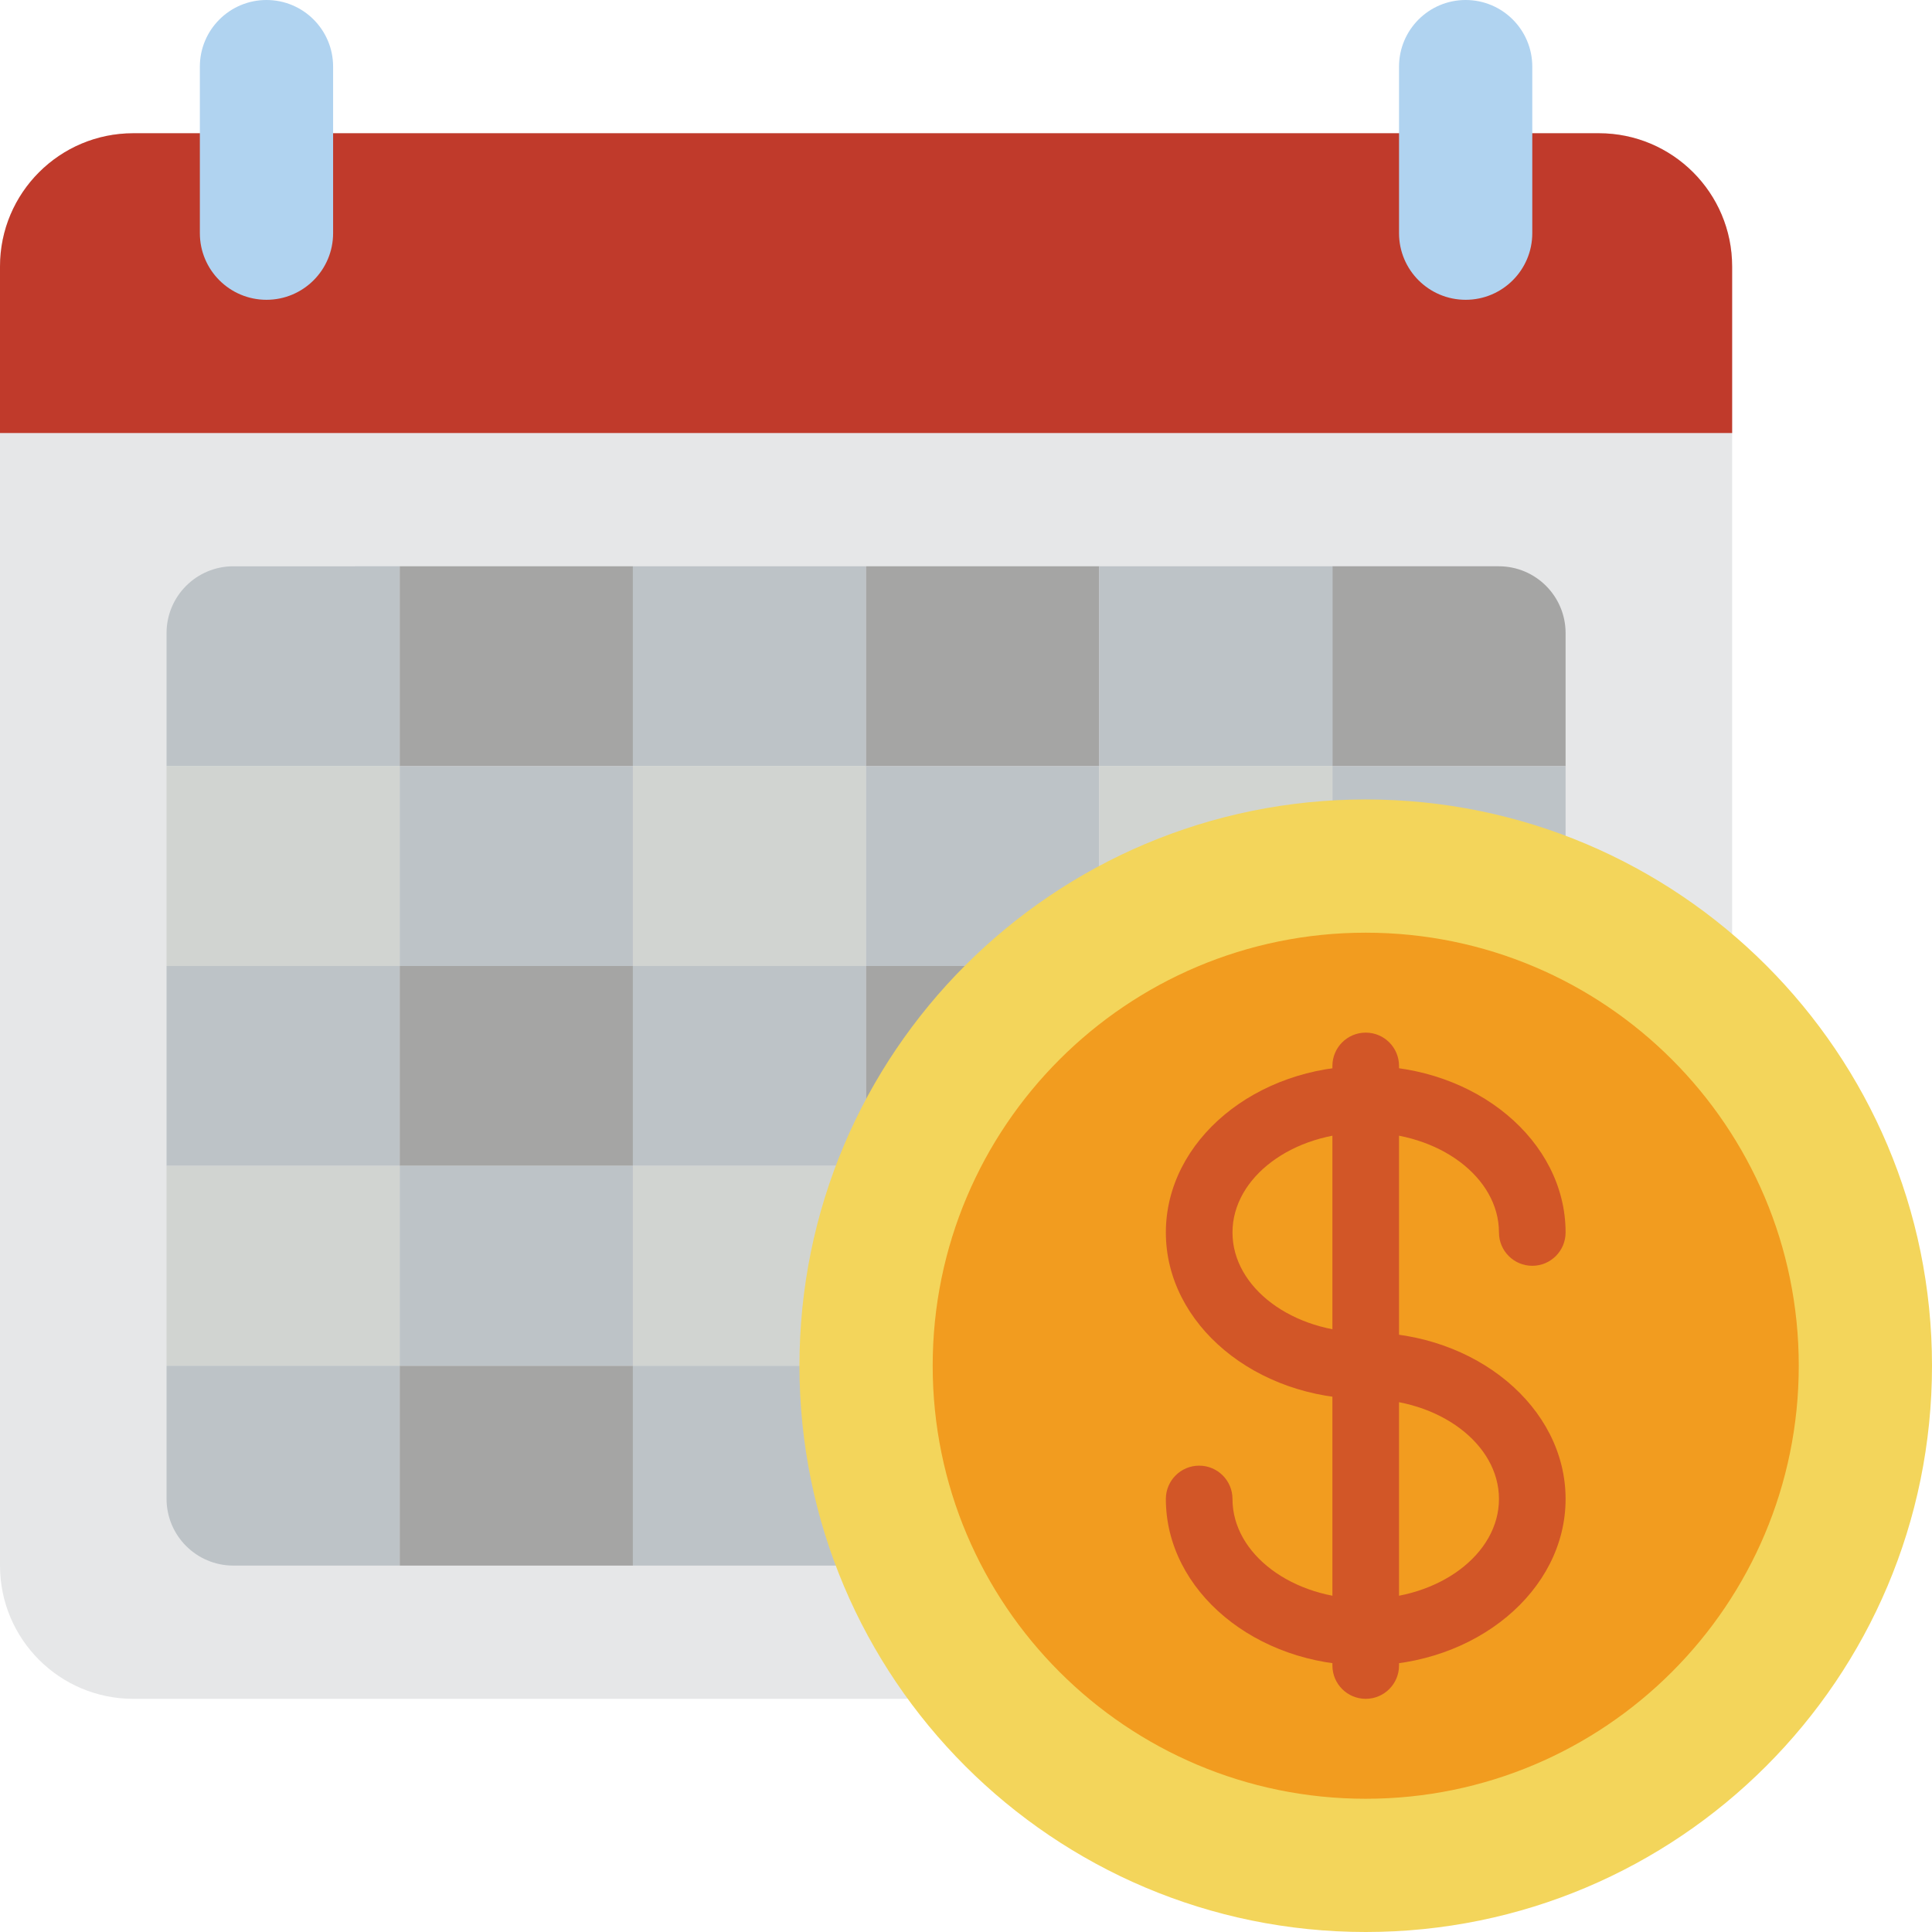 <svg height="512pt" viewBox="0 0 512 512" width="512pt" xmlns="http://www.w3.org/2000/svg"><path d="m240.641 450.207h-205.332c-19.5 0-35.309-15.809-35.309-35.309v-344.277c0-19.5 15.809-35.312 35.309-35.312h388.414c19.504 0 35.312 15.812 35.312 35.312v176.992zm0 0" fill="#e6e7e8"/><path d="m105.93 150.07v52.965h-61.793v-35.312c.031-9.738 7.918-17.625 17.656-17.652zm0 0" fill="#bdc3c7"/><path d="m414.898 167.723v35.312h-61.797v-52.965h44.141c9.738.027 17.625 7.914 17.656 17.652zm0 0" fill="#a5a5a4"/><path d="m44.137 203.035h61.793v52.965h-61.793zm0 0" fill="#d1d4d1"/><path d="m353.102 203.035h61.797v52.965h-61.797zm0 0" fill="#bdc3c7"/><path d="m44.137 256h61.793v52.965h-61.793zm0 0" fill="#bdc3c7"/><path d="m353.102 256h61.797v52.965h-61.797zm0 0" fill="#a5a5a4"/><path d="m44.137 308.965h61.793v52.965h-61.793zm0 0" fill="#d1d4d1"/><path d="m353.102 308.965h61.797v52.965h-61.797zm0 0" fill="#bdc3c7"/><path d="m105.93 361.93v52.969h-44.137c-9.738-.031-17.625-7.918-17.656-17.656v-35.312zm0 0" fill="#bdc3c7"/><path d="m105.93 361.93h61.793v52.969h-61.793zm0 0" fill="#a5a5a4"/><path d="m167.723 361.93h61.793v52.969h-61.793zm0 0" fill="#bdc3c7"/><path d="m229.516 361.93h61.793v52.969h-61.793zm0 0" fill="#a5a5a4"/><path d="m291.309 361.93h61.793v52.969h-61.793zm0 0" fill="#bdc3c7"/><path d="m353.102 361.93h61.797v52.969h-61.797zm0 0" fill="#a5a5a4"/><path d="m105.93 256h61.793v52.965h-61.793zm0 0" fill="#a5a5a4"/><path d="m167.723 256h61.793v52.965h-61.793zm0 0" fill="#bdc3c7"/><path d="m229.516 256h61.793v52.965h-61.793zm0 0" fill="#a5a5a4"/><path d="m105.93 308.965h61.793v52.965h-61.793zm0 0" fill="#bdc3c7"/><path d="m167.723 308.965h61.793v52.965h-61.793zm0 0" fill="#d1d4d1"/><path d="m229.516 308.965h61.793v52.965h-61.793zm0 0" fill="#bdc3c7"/><path d="m105.93 150.07h61.793v52.965h-61.793zm0 0" fill="#a5a5a4"/><path d="m105.93 203.035h61.793v52.965h-61.793zm0 0" fill="#bdc3c7"/><path d="m167.723 150.07h61.793v52.965h-61.793zm0 0" fill="#bdc3c7"/><path d="m167.723 203.035h61.793v52.965h-61.793zm0 0" fill="#d1d4d1"/><path d="m229.516 150.07h61.793v52.965h-61.793zm0 0" fill="#a5a5a4"/><path d="m229.516 203.035h61.793v52.965h-61.793zm0 0" fill="#bdc3c7"/><path d="m291.309 150.07h61.793v52.965h-61.793zm0 0" fill="#bdc3c7"/><path d="m291.309 203.035h61.793v52.965h-61.793zm0 0" fill="#d1d4d1"/><path d="m291.309 256h61.793v52.965h-61.793zm0 0" fill="#bdc3c7"/><path d="m291.309 308.965h61.793v52.965h-61.793zm0 0" fill="#d1d4d1"/><path d="m459.035 70.621v44.137h-459.035v-44.137c0-19.5 15.809-35.312 35.309-35.312h388.414c19.504 0 35.312 15.812 35.312 35.312zm0 0" fill="#c03a2b"/><path d="m70.621 0c9.75 0 17.656 7.906 17.656 17.656v44.137c0 9.75-7.906 17.656-17.656 17.656s-17.656-7.906-17.656-17.656v-44.137c0-9.75 7.906-17.656 17.656-17.656zm0 0" fill="#b0d3f0"/><path d="m388.414 0c9.75 0 17.656 7.906 17.656 17.656v44.137c0 9.75-7.906 17.656-17.656 17.656s-17.656-7.906-17.656-17.656v-44.137c0-9.75 7.906-17.656 17.656-17.656zm0 0" fill="#b0d3f0"/><path d="m512 361.93c0 82.883-67.188 150.07-150.07 150.07-82.879 0-150.066-67.188-150.066-150.07 0-82.879 67.188-150.066 150.066-150.066 82.883 0 150.07 67.188 150.07 150.066zm0 0" fill="#f3d55b"/><path d="m476.691 361.93c0 63.379-51.383 114.762-114.762 114.762-63.379 0-114.758-51.383-114.758-114.762 0-63.379 51.379-114.758 114.758-114.758 63.379 0 114.762 51.379 114.762 114.758zm0 0" fill="#f29c1f"/><g fill="#d25627"><path d="m361.93 370.758c-29.211 0-52.965-19.801-52.965-44.137 0-24.34 23.754-44.137 52.965-44.137 29.211 0 52.969 19.797 52.969 44.137 0 4.875-3.953 8.828-8.828 8.828s-8.828-3.953-8.828-8.828c0-14.602-15.836-26.484-35.312-26.484-19.473 0-35.309 11.883-35.309 26.484 0 14.602 15.836 26.48 35.309 26.48 4.875 0 8.828 3.953 8.828 8.828s-3.953 8.828-8.828 8.828zm0 0"/><path d="m361.93 441.379c-29.211 0-52.965-19.801-52.965-44.137 0-4.875 3.953-8.828 8.828-8.828s8.828 3.953 8.828 8.828c0 14.602 15.836 26.48 35.309 26.48 19.477 0 35.312-11.879 35.312-26.48 0-14.602-15.836-26.484-35.312-26.484-4.875 0-8.828-3.953-8.828-8.828s3.953-8.828 8.828-8.828c29.211 0 52.969 19.801 52.969 44.141 0 24.336-23.758 44.137-52.969 44.137zm0 0"/><path d="m361.93 450.207c-4.875 0-8.828-3.953-8.828-8.828v-158.895c0-4.879 3.953-8.828 8.828-8.828s8.828 3.949 8.828 8.828v158.895c0 4.875-3.953 8.828-8.828 8.828zm0 0"/></g></svg>